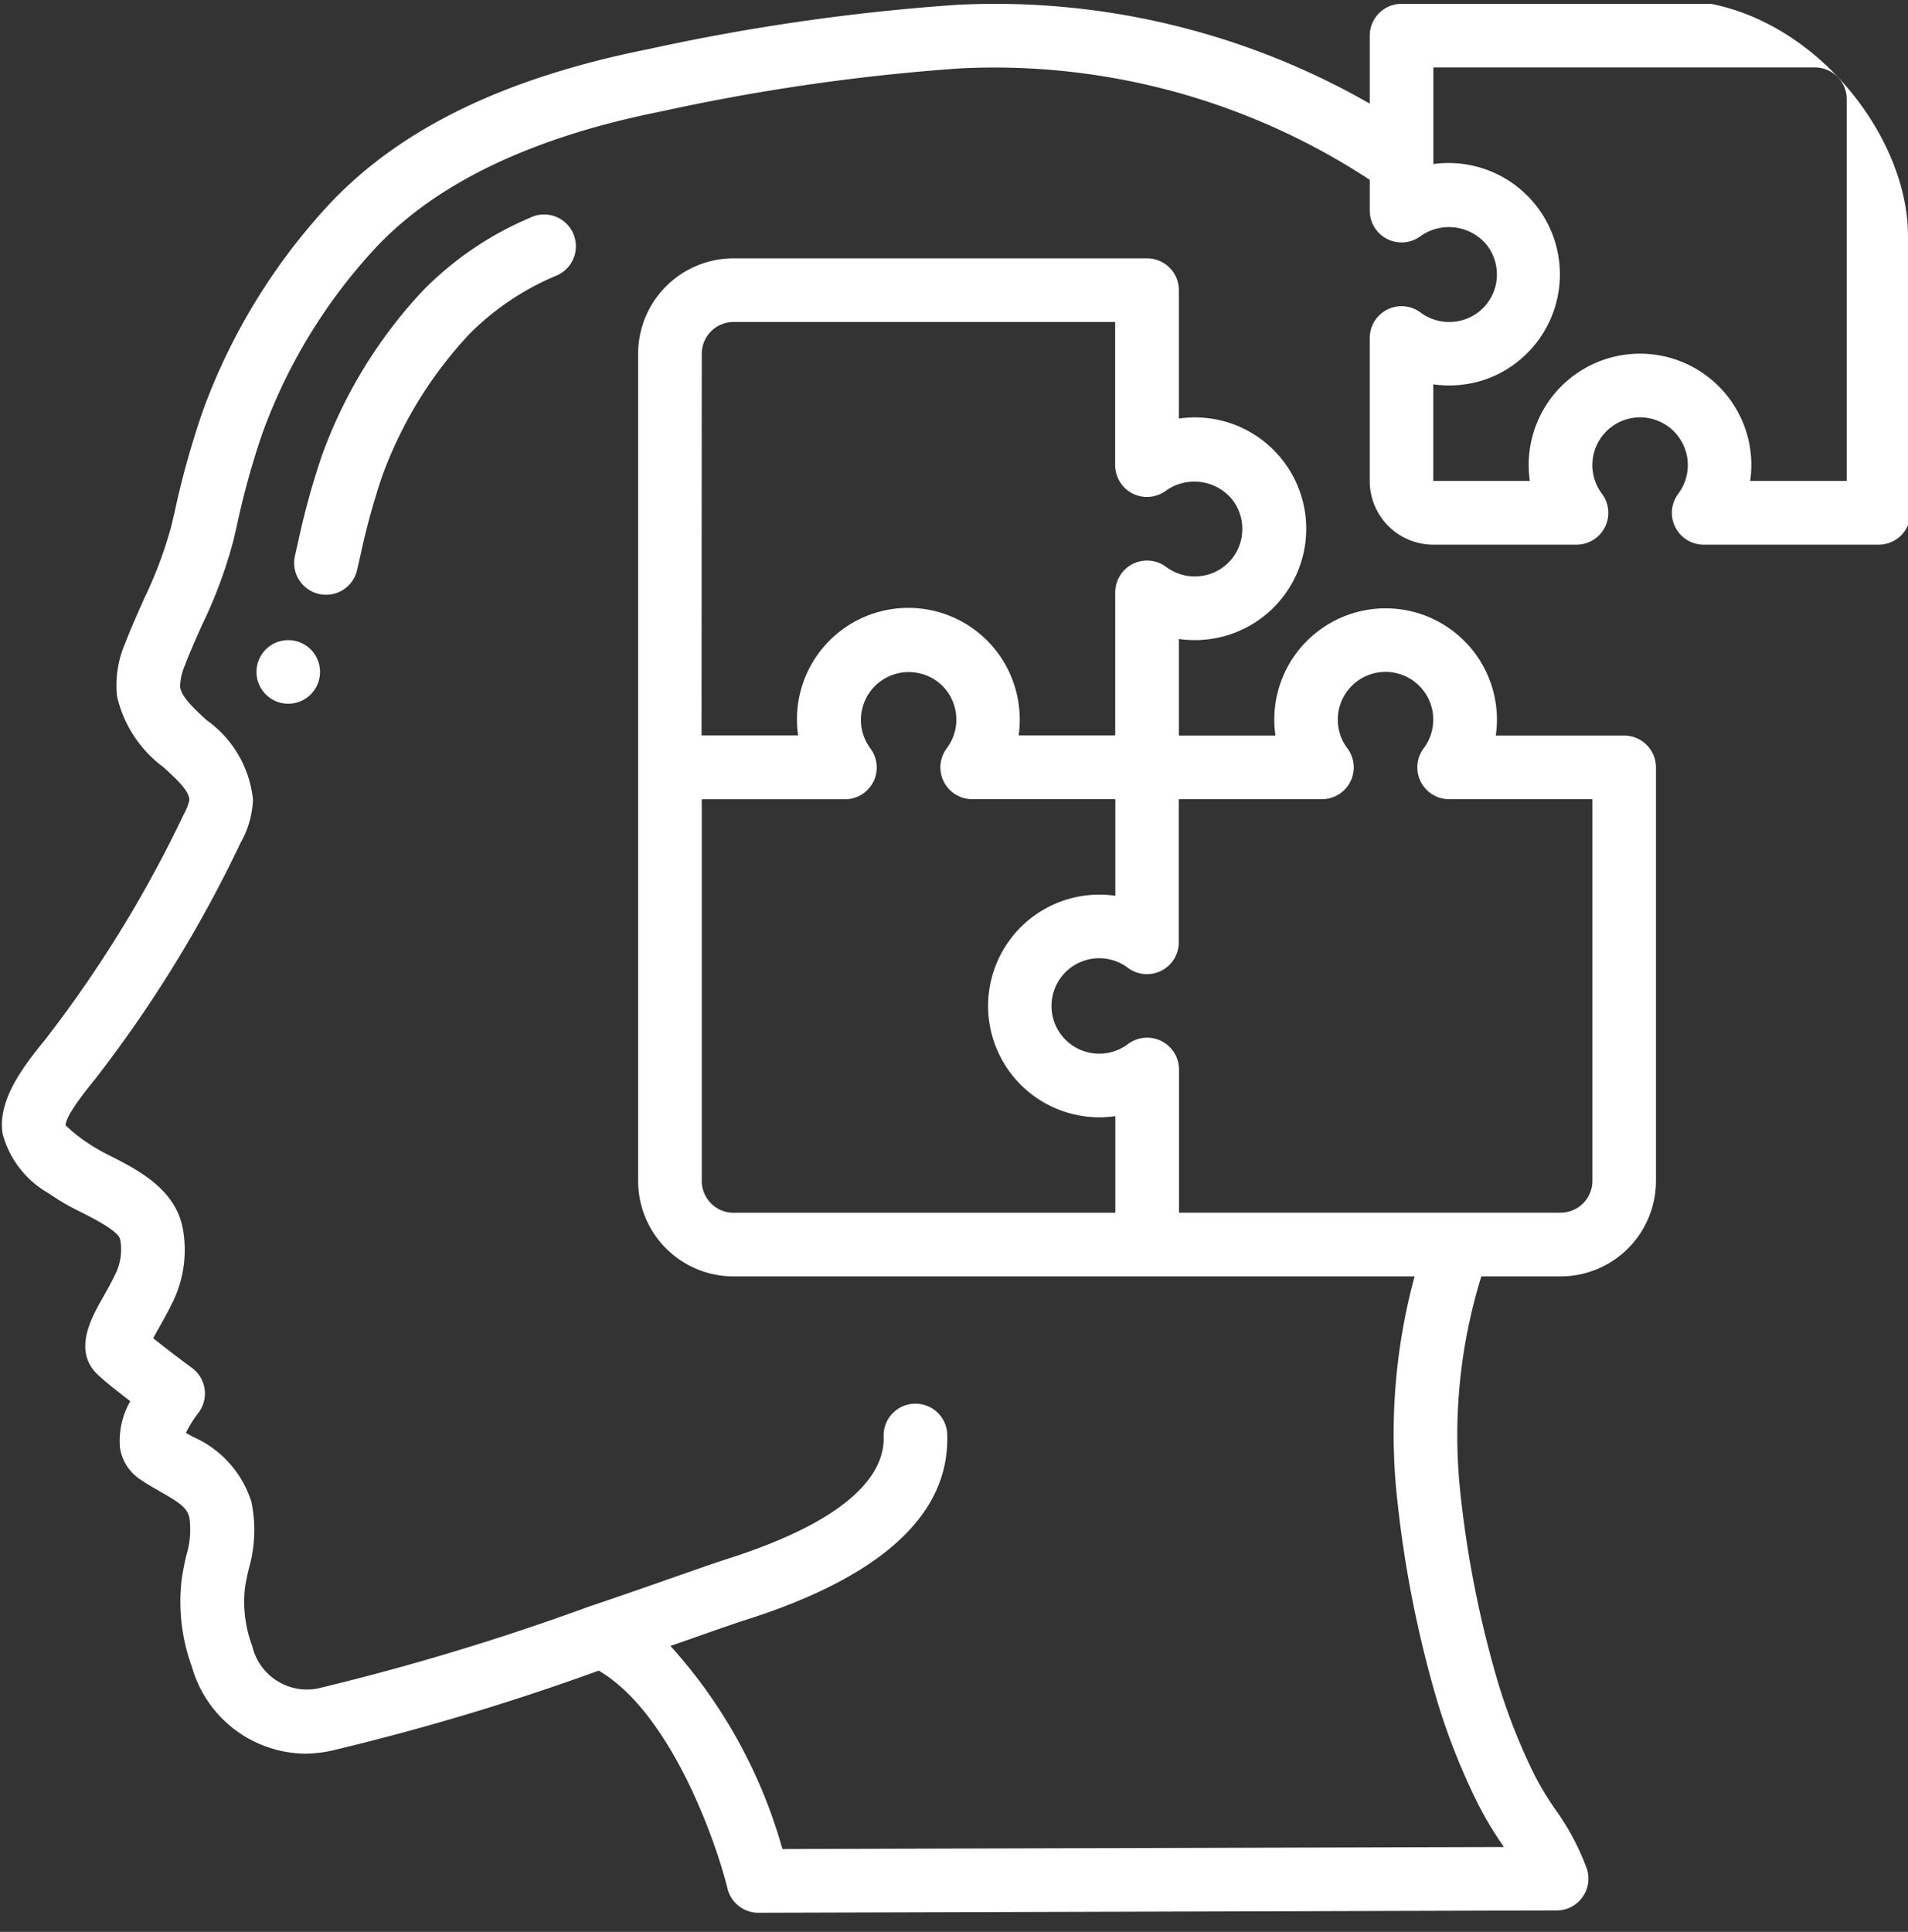 <svg xmlns="http://www.w3.org/2000/svg" width="81" height="82">
    <rect width="100%" height="100%" fill="#333333" stroke="none"/>
    <defs>
        <clipPath id="clip-path">
            <rect id="Retângulo_474" data-name="Retângulo 474" width="81" height="82" rx="10" transform="translate(.272 .082)" style="stroke:#707070;fill:#fff"/>
        </clipPath>
        <style>
            .cls-3{fill:#fff}
        </style>
    </defs>
    <g id="Grupo_de_máscara_16" data-name="Grupo de máscara 16" transform="translate(-.272 -.082)" style="clip-path:url(#clip-path)">
        <g id="Page-1" transform="translate(.354 .245)">
            <g id="_007---Autism" data-name="007---Autism">
                <path id="Shape" class="cls-3" d="M3.787 50.491a9.758 9.758 0 0 0 1.4.81c.583.3 1.562.8 1.631 1.148a2.347 2.347 0 0 1-.159 1.368c-.2.432-.412.8-.594 1.124-.494.874-1.322 2.337-.074 3.357.292.27.8.66 1.254 1.013a3.4 3.4 0 0 0-.439 1.949 1.95 1.95 0 0 0 .8 1.329c.3.211.62.394.934.574.8.454 1.111.666 1.215 1.09a3.72 3.72 0 0 1-.135 1.62c-.08.361-.157.722-.2 1.08a8.036 8.036 0 0 0 .444 3.638 5.058 5.058 0 0 0 4.778 3.68 5.429 5.429 0 0 0 1.107-.117 102.469 102.469 0 0 0 11.385-3.407C30.177 72.53 32.1 77.959 32.6 80a1.35 1.35 0 0 0 1.311 1.025l33.889-.098a1.35 1.35 0 0 0 1.286-1.755 10.419 10.419 0 0 0-1.368-2.566 12.6 12.6 0 0 1-.874-1.461 25.447 25.447 0 0 1-1.52-3.845 45.3 45.3 0 0 1-1.6-7.986 22.8 22.8 0 0 1 .878-9.3h3.362a4.051 4.051 0 0 0 4.051-4.051V32.409a1.35 1.35 0 0 0-1.35-1.35h-5.45a4.911 4.911 0 0 0 .049-.675 4.726 4.726 0 1 0-9.452 0 4.91 4.91 0 0 0 .049.675h-4.1v-4.1a4.778 4.778 0 0 0 2.22-.209 4.727 4.727 0 0 0-2.22-9.147v-5.45a1.35 1.35 0 0 0-1.35-1.35H32.857a4.051 4.051 0 0 0-4.051 4.051v35.109a4.051 4.051 0 0 0 4.051 4.051h28.912a25.538 25.538 0 0 0-.72 9.628 48.148 48.148 0 0 0 1.7 8.467 28.3 28.3 0 0 0 1.676 4.227A14.982 14.982 0 0 0 65.47 78.1l.09.135-30.629.085a21.511 21.511 0 0 0-4.753-8.62l1.215-.425c.9-.316 1.587-.554 1.936-.666 5.785-1.83 8.677-4.464 8.6-7.832a1.351 1.351 0 1 0-2.7.063c.032 1.39-1.106 3.416-6.719 5.192-.366.117-1.071.363-2.007.69-1 .351-2.279.8-3.686 1.275h-.009a105.068 105.068 0 0 1-11.613 3.511 2.389 2.389 0 0 1-2.771-1.8 5.369 5.369 0 0 1-.317-2.409c.035-.284.1-.564.162-.847a5.911 5.911 0 0 0 .117-2.874 4.479 4.479 0 0 0-2.5-2.763l-.28-.159a5.062 5.062 0 0 1 .52-.835 1.35 1.35 0 0 0-.26-1.921 53.904 53.904 0 0 1-1.647-1.261l.2-.365c.212-.371.454-.8.69-1.3a5.063 5.063 0 0 0 .361-3.022c-.324-1.647-1.9-2.455-3.053-3.044a7.818 7.818 0 0 1-1.117-.653 5.852 5.852 0 0 1-.8-.655c0-.205.22-.7 1.249-1.954A54.516 54.516 0 0 0 11.934 35.6a4.017 4.017 0 0 0 .52-1.824 4.726 4.726 0 0 0-1.973-3.376c-.54-.5-1.06-.974-1.121-1.414a2.431 2.431 0 0 1 .211-.924c.22-.579.474-1.146.729-1.715a19.727 19.727 0 0 0 1.321-3.561l.135-.575a33.76 33.76 0 0 1 1.1-3.986 23.158 23.158 0 0 1 4.844-7.91c2.583-2.733 6.649-4.667 12.1-5.751A87.62 87.62 0 0 1 42.471 2.74a29.051 29.051 0 0 1 17.394 4.73v1.307a1.35 1.35 0 0 0 2.161 1.08 2.082 2.082 0 0 1 2.791.358 2.037 2.037 0 0 1 .39 1.746 2 2 0 0 1-1.291 1.427 2.039 2.039 0 0 1-1.9-.29 1.35 1.35 0 0 0-2.152 1.08v6.077a2.7 2.7 0 0 0 2.7 2.7h6.077a1.35 1.35 0 0 0 1.08-2.161 2.026 2.026 0 1 1 3.241 0 1.35 1.35 0 0 0 1.08 2.161h7.428a1.35 1.35 0 0 0 1.35-1.35V4.051A4.051 4.051 0 0 0 78.769 0H61.215a1.35 1.35 0 0 0-1.35 1.35v2.886A31.987 31.987 0 0 0 42.334.042a90.129 90.129 0 0 0-13.062 1.874c-6.089 1.215-10.514 3.35-13.535 6.542a25.873 25.873 0 0 0-5.416 8.835 36.627 36.627 0 0 0-1.2 4.312l-.135.57a17.619 17.619 0 0 1-1.155 3.076c-.27.616-.551 1.232-.793 1.869a4.509 4.509 0 0 0-.356 2.258A5.161 5.161 0 0 0 8.654 32.4c.66.6 1.094 1.032 1.1 1.4a2.222 2.222 0 0 1-.23.586 52.24 52.24 0 0 1-5.908 9.6c-.98 1.194-2.006 2.584-1.79 3.975a4.126 4.126 0 0 0 1.961 2.53zm27.72-35.637a1.35 1.35 0 0 1 1.35-1.35h16.2v6.076a1.35 1.35 0 0 0 2.161 1.08 2.082 2.082 0 0 1 2.791.358 2.037 2.037 0 0 1 .39 1.746 2 2 0 0 1-1.291 1.427 2.039 2.039 0 0 1-1.9-.3 1.35 1.35 0 0 0-2.148 1.086v6.077h-4.1a4.8 4.8 0 0 0-.211-2.217 4.727 4.727 0 0 0-9.2 1.542 4.91 4.91 0 0 0 .049.675h-4.1zm0 35.109v-16.2h6.077a1.35 1.35 0 0 0 1.08-2.161 2.028 2.028 0 0 1 2.105-3.181 1.994 1.994 0 0 1 1.431 1.287 2.026 2.026 0 0 1-.3 1.9 1.35 1.35 0 0 0 1.087 2.15h6.077v4.1a4.726 4.726 0 1 0 0 9.355v4.1h-16.2a1.35 1.35 0 0 1-1.357-1.35zm19.506-5.942a1.359 1.359 0 0 0-1.417.135 2.026 2.026 0 1 1 0-3.241 1.35 1.35 0 0 0 2.161-1.08v-6.076h6.077a1.35 1.35 0 0 0 1.08-2.161 2.026 2.026 0 1 1 3.241 0 1.35 1.35 0 0 0 1.08 2.161h6.082v16.2a1.35 1.35 0 0 1-1.35 1.35h-16.2v-6.072a1.35 1.35 0 0 0-.754-1.215zM62.565 2.7h16.2a1.35 1.35 0 0 1 1.35 1.35v16.2h-4.1a4.909 4.909 0 0 0 .049-.675 4.726 4.726 0 1 0-9.452 0 4.911 4.911 0 0 0 .049.675h-4.1v-4.1a4.778 4.778 0 0 0 2.22-.209A4.727 4.727 0 0 0 62.565 6.8z" transform="translate(-1.797)"/>
                <path id="Shape-2" data-name="Shape" class="cls-3" d="m21.009 27 .135-.586a30.333 30.333 0 0 1 .91-3.337A17.644 17.644 0 0 1 25.769 17a11.4 11.4 0 0 1 3.673-2.474 1.35 1.35 0 1 0-1.1-2.463 14.02 14.02 0 0 0-4.542 3.09 20.316 20.316 0 0 0-4.287 7 32.4 32.4 0 0 0-1.009 3.661l-.135.594a1.35 1.35 0 0 0 1.02 1.62 1.337 1.337 0 0 0 .3.034A1.35 1.35 0 0 0 21.009 27z" transform="translate(-5.929 -2.98)"/>
                <circle id="Oval" class="cls-3" cx="1.35" cy="1.35" r="1.35" transform="translate(10.805 27.007)"/>
            </g>
        </g>
    </g>
</svg>
